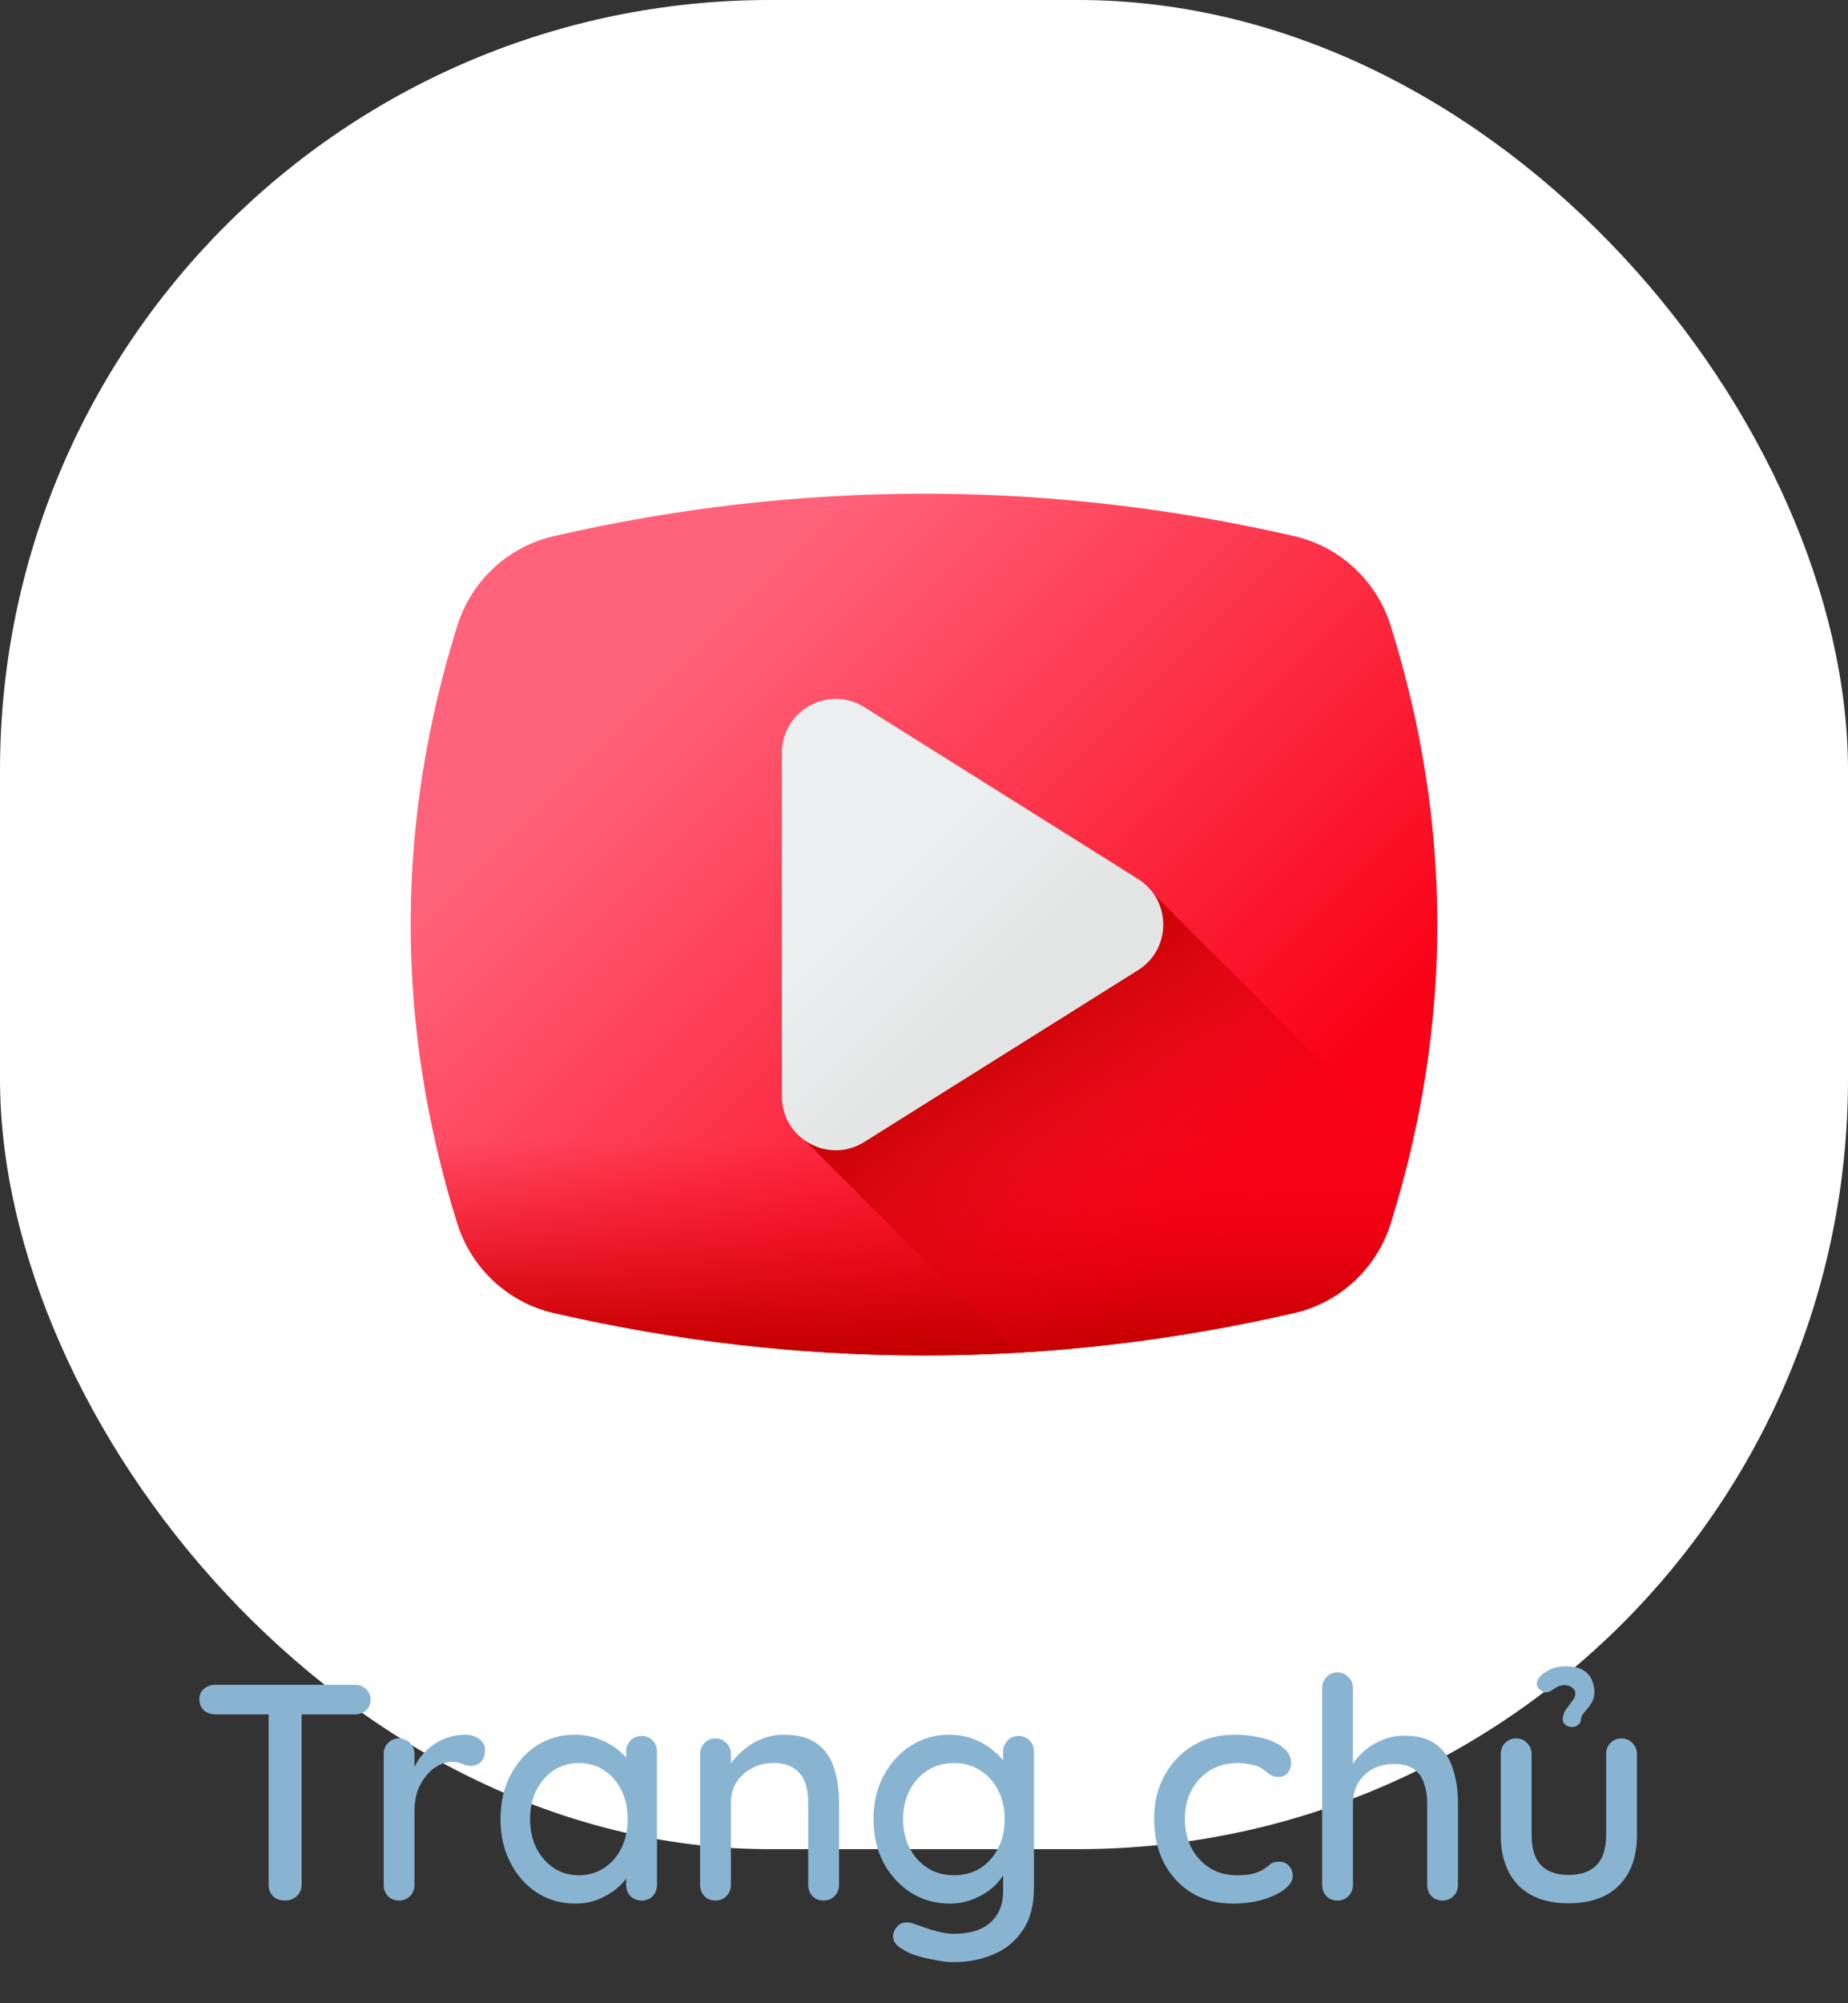 <svg width="72" height="78" viewBox="0 0 72 78" fill="none" xmlns="http://www.w3.org/2000/svg">
<rect x="0" y="0" width="72" height="78" fill="#333333" stroke="none"/>
<rect width="72" height="72" rx="30" fill="white"/>
<g clip-path="url(#clip0_1376_1927)">
<path d="M54.184 24.365C53.638 22.619 52.213 21.288 50.43 20.877C40.847 18.671 31.153 18.671 21.57 20.877C19.787 21.288 18.362 22.619 17.816 24.365C15.395 32.095 15.395 39.906 17.816 47.635C18.363 49.381 19.787 50.712 21.57 51.123C31.153 53.329 40.847 53.329 50.43 51.123C52.213 50.712 53.637 49.381 54.184 47.635C56.605 39.906 56.605 32.095 54.184 24.365Z" fill="url(#paint0_linear_1376_1927)"/>
<path d="M16.197 39.822C16.463 42.432 17.002 45.038 17.816 47.635C18.363 49.381 19.787 50.712 21.57 51.123C31.153 53.328 40.847 53.328 50.43 51.123C52.213 50.712 53.637 49.381 54.184 47.635C54.998 45.038 55.536 42.432 55.803 39.822H16.197Z" fill="url(#paint1_linear_1376_1927)"/>
<path d="M50.43 51.123C52.213 50.712 53.638 49.381 54.184 47.635C54.478 46.697 54.735 45.758 54.958 44.818L44.961 34.822C44.805 34.591 44.598 34.386 44.339 34.224L33.674 27.692C32.278 26.817 30.621 27.663 30.621 29.311V42.689C30.621 43.434 30.835 44.046 31.37 44.414L39.629 52.673C43.237 52.465 46.841 51.949 50.43 51.123Z" fill="url(#paint2_linear_1376_1927)"/>
<path d="M44.339 34.224L33.674 27.535C32.278 26.66 30.464 27.663 30.464 29.311V42.69C30.464 44.337 32.278 45.34 33.674 44.465L44.339 37.776C45.649 36.954 45.649 35.046 44.339 34.224Z" fill="url(#paint3_linear_1376_1927)"/>
</g>
<path d="M11.102 74C10.911 74 10.755 73.944 10.634 73.832C10.523 73.712 10.466 73.564 10.466 73.388V66.2H11.751V73.388C11.751 73.564 11.687 73.712 11.559 73.832C11.438 73.944 11.287 74 11.102 74ZM8.379 66.752C8.211 66.752 8.067 66.7 7.947 66.596C7.827 66.484 7.767 66.34 7.767 66.164C7.767 65.996 7.827 65.86 7.947 65.756C8.067 65.652 8.211 65.6 8.379 65.6H13.838C14.007 65.6 14.146 65.656 14.258 65.768C14.379 65.872 14.438 66.008 14.438 66.176C14.438 66.352 14.379 66.492 14.258 66.596C14.146 66.7 14.007 66.752 13.838 66.752H8.379ZM15.549 74C15.373 74 15.229 73.944 15.117 73.832C15.005 73.712 14.949 73.564 14.949 73.388V68.3C14.949 68.124 15.005 67.98 15.117 67.868C15.229 67.748 15.373 67.688 15.549 67.688C15.717 67.688 15.857 67.748 15.969 67.868C16.089 67.98 16.149 68.124 16.149 68.3V69.644L16.029 69.128C16.093 68.904 16.189 68.696 16.317 68.504C16.453 68.312 16.613 68.144 16.797 68C16.981 67.856 17.185 67.744 17.409 67.664C17.641 67.584 17.881 67.544 18.129 67.544C18.337 67.544 18.517 67.6 18.669 67.712C18.821 67.824 18.897 67.964 18.897 68.132C18.897 68.348 18.841 68.508 18.729 68.612C18.617 68.708 18.493 68.756 18.357 68.756C18.237 68.756 18.121 68.732 18.009 68.684C17.897 68.628 17.765 68.6 17.613 68.6C17.445 68.6 17.273 68.644 17.097 68.732C16.921 68.82 16.761 68.952 16.617 69.128C16.473 69.296 16.357 69.496 16.269 69.728C16.189 69.96 16.149 70.22 16.149 70.508V73.388C16.149 73.564 16.089 73.712 15.969 73.832C15.857 73.944 15.717 74 15.549 74ZM24.996 67.592C25.172 67.592 25.316 67.652 25.428 67.772C25.54 67.884 25.596 68.028 25.596 68.204V73.388C25.596 73.564 25.54 73.712 25.428 73.832C25.316 73.944 25.172 74 24.996 74C24.828 74 24.684 73.944 24.564 73.832C24.452 73.712 24.396 73.564 24.396 73.388V72.524L24.648 72.56C24.648 72.704 24.588 72.864 24.468 73.04C24.356 73.216 24.2 73.388 24 73.556C23.8 73.716 23.564 73.852 23.292 73.964C23.02 74.068 22.728 74.12 22.416 74.12C21.864 74.12 21.368 73.98 20.928 73.7C20.488 73.412 20.14 73.02 19.884 72.524C19.628 72.028 19.5 71.464 19.5 70.832C19.5 70.184 19.628 69.616 19.884 69.128C20.14 68.632 20.484 68.244 20.916 67.964C21.356 67.684 21.844 67.544 22.38 67.544C22.724 67.544 23.04 67.6 23.328 67.712C23.624 67.824 23.88 67.968 24.096 68.144C24.312 68.32 24.476 68.508 24.588 68.708C24.708 68.9 24.768 69.084 24.768 69.26L24.396 69.296V68.204C24.396 68.036 24.452 67.892 24.564 67.772C24.684 67.652 24.828 67.592 24.996 67.592ZM22.548 73.016C22.924 73.016 23.256 72.92 23.544 72.728C23.832 72.536 24.056 72.276 24.216 71.948C24.376 71.612 24.456 71.24 24.456 70.832C24.456 70.416 24.376 70.044 24.216 69.716C24.056 69.388 23.832 69.128 23.544 68.936C23.256 68.744 22.924 68.648 22.548 68.648C22.18 68.648 21.852 68.744 21.564 68.936C21.284 69.128 21.06 69.388 20.892 69.716C20.732 70.044 20.652 70.416 20.652 70.832C20.652 71.24 20.732 71.612 20.892 71.948C21.06 72.276 21.284 72.536 21.564 72.728C21.852 72.92 22.18 73.016 22.548 73.016ZM30.529 67.544C31.098 67.544 31.538 67.664 31.849 67.904C32.161 68.136 32.377 68.452 32.498 68.852C32.626 69.244 32.69 69.684 32.69 70.172V73.388C32.69 73.564 32.63 73.712 32.51 73.832C32.398 73.944 32.258 74 32.09 74C31.913 74 31.77 73.944 31.657 73.832C31.546 73.712 31.489 73.564 31.489 73.388V70.184C31.489 69.896 31.45 69.64 31.369 69.416C31.29 69.184 31.149 69 30.95 68.864C30.758 68.72 30.485 68.648 30.134 68.648C29.805 68.648 29.517 68.72 29.27 68.864C29.021 69 28.826 69.184 28.681 69.416C28.546 69.64 28.477 69.896 28.477 70.184V73.388C28.477 73.564 28.418 73.712 28.297 73.832C28.186 73.944 28.046 74 27.878 74C27.701 74 27.558 73.944 27.445 73.832C27.334 73.712 27.277 73.564 27.277 73.388V68.3C27.277 68.124 27.334 67.98 27.445 67.868C27.558 67.748 27.701 67.688 27.878 67.688C28.046 67.688 28.186 67.748 28.297 67.868C28.418 67.98 28.477 68.124 28.477 68.3V68.972L28.262 69.092C28.317 68.916 28.413 68.74 28.549 68.564C28.694 68.38 28.866 68.212 29.066 68.06C29.265 67.9 29.489 67.776 29.738 67.688C29.985 67.592 30.25 67.544 30.529 67.544ZM36.984 67.544C37.328 67.544 37.644 67.6 37.932 67.712C38.22 67.824 38.468 67.968 38.676 68.144C38.892 68.312 39.06 68.488 39.18 68.672C39.3 68.856 39.36 69.016 39.36 69.152L39.084 69.164V68.204C39.084 68.036 39.14 67.892 39.252 67.772C39.364 67.652 39.508 67.592 39.684 67.592C39.86 67.592 40.004 67.652 40.116 67.772C40.228 67.884 40.284 68.028 40.284 68.204V73.496C40.284 74.176 40.14 74.728 39.852 75.152C39.564 75.584 39.18 75.9 38.7 76.1C38.228 76.3 37.708 76.4 37.14 76.4C36.94 76.4 36.704 76.372 36.432 76.316C36.16 76.268 35.908 76.208 35.676 76.136C35.452 76.064 35.296 75.992 35.208 75.92C35.024 75.824 34.9 75.712 34.836 75.584C34.78 75.456 34.78 75.328 34.836 75.2C34.916 75.024 35.024 74.916 35.16 74.876C35.296 74.836 35.452 74.848 35.628 74.912C35.708 74.936 35.832 74.98 36 75.044C36.168 75.108 36.356 75.164 36.564 75.212C36.772 75.268 36.968 75.296 37.152 75.296C37.792 75.296 38.272 75.148 38.592 74.852C38.92 74.556 39.084 74.152 39.084 73.64V72.56L39.216 72.644C39.192 72.812 39.116 72.984 38.988 73.16C38.868 73.328 38.708 73.484 38.508 73.628C38.308 73.772 38.076 73.892 37.812 73.988C37.556 74.076 37.292 74.12 37.02 74.12C36.452 74.12 35.944 73.98 35.496 73.7C35.048 73.412 34.692 73.024 34.428 72.536C34.164 72.04 34.032 71.472 34.032 70.832C34.032 70.192 34.164 69.628 34.428 69.14C34.692 68.644 35.044 68.256 35.484 67.976C35.932 67.688 36.432 67.544 36.984 67.544ZM37.164 68.648C36.772 68.648 36.428 68.744 36.132 68.936C35.836 69.128 35.604 69.388 35.436 69.716C35.268 70.044 35.184 70.416 35.184 70.832C35.184 71.248 35.268 71.62 35.436 71.948C35.604 72.276 35.836 72.536 36.132 72.728C36.428 72.92 36.772 73.016 37.164 73.016C37.556 73.016 37.9 72.924 38.196 72.74C38.492 72.548 38.724 72.288 38.892 71.96C39.06 71.624 39.144 71.248 39.144 70.832C39.144 70.416 39.06 70.044 38.892 69.716C38.724 69.38 38.492 69.12 38.196 68.936C37.9 68.744 37.556 68.648 37.164 68.648ZM48.085 67.544C48.517 67.544 48.901 67.592 49.237 67.688C49.573 67.776 49.833 67.904 50.017 68.072C50.209 68.232 50.305 68.42 50.305 68.636C50.305 68.772 50.265 68.9 50.185 69.02C50.105 69.132 49.985 69.188 49.825 69.188C49.713 69.188 49.617 69.168 49.537 69.128C49.465 69.088 49.397 69.04 49.333 68.984C49.269 68.928 49.189 68.872 49.093 68.816C49.005 68.768 48.873 68.728 48.697 68.696C48.529 68.664 48.377 68.648 48.241 68.648C47.817 68.648 47.449 68.744 47.137 68.936C46.833 69.128 46.593 69.388 46.417 69.716C46.249 70.044 46.165 70.416 46.165 70.832C46.165 71.248 46.249 71.62 46.417 71.948C46.593 72.276 46.829 72.536 47.125 72.728C47.429 72.92 47.781 73.016 48.181 73.016C48.421 73.016 48.617 73 48.769 72.968C48.921 72.928 49.053 72.88 49.165 72.824C49.285 72.752 49.385 72.68 49.465 72.608C49.553 72.528 49.673 72.488 49.825 72.488C50.001 72.488 50.133 72.544 50.221 72.656C50.317 72.76 50.365 72.892 50.365 73.052C50.365 73.228 50.257 73.4 50.041 73.568C49.833 73.728 49.553 73.86 49.201 73.964C48.849 74.068 48.461 74.12 48.037 74.12C47.413 74.12 46.869 73.976 46.405 73.688C45.949 73.4 45.593 73.008 45.337 72.512C45.089 72.016 44.965 71.456 44.965 70.832C44.965 70.2 45.097 69.64 45.361 69.152C45.625 68.656 45.993 68.264 46.465 67.976C46.937 67.688 47.477 67.544 48.085 67.544ZM54.692 67.58C55.244 67.58 55.672 67.7 55.976 67.94C56.28 68.172 56.492 68.488 56.612 68.888C56.74 69.288 56.804 69.728 56.804 70.208V73.388C56.804 73.564 56.744 73.712 56.624 73.832C56.512 73.944 56.372 74 56.204 74C56.028 74 55.884 73.944 55.772 73.832C55.66 73.712 55.604 73.564 55.604 73.388V70.208C55.604 69.928 55.564 69.672 55.484 69.44C55.412 69.208 55.28 69.024 55.088 68.888C54.904 68.752 54.644 68.684 54.308 68.684C53.996 68.684 53.716 68.752 53.468 68.888C53.228 69.024 53.04 69.208 52.904 69.44C52.776 69.672 52.712 69.928 52.712 70.208V73.388C52.712 73.564 52.652 73.712 52.532 73.832C52.42 73.944 52.28 74 52.112 74C51.936 74 51.792 73.944 51.68 73.832C51.568 73.712 51.512 73.564 51.512 73.388V65.732C51.512 65.556 51.568 65.412 51.68 65.3C51.792 65.18 51.936 65.12 52.112 65.12C52.28 65.12 52.42 65.18 52.532 65.3C52.652 65.412 52.712 65.556 52.712 65.732V69.008L52.496 69.128C52.552 68.952 52.644 68.772 52.772 68.588C52.908 68.404 53.072 68.236 53.264 68.084C53.464 67.932 53.684 67.812 53.924 67.724C54.164 67.628 54.42 67.58 54.692 67.58ZM63.177 67.688C63.345 67.688 63.485 67.748 63.597 67.868C63.717 67.98 63.777 68.124 63.777 68.3V71.456C63.777 72.288 63.545 72.94 63.081 73.412C62.617 73.876 61.961 74.108 61.113 74.108C60.273 74.108 59.621 73.876 59.157 73.412C58.701 72.94 58.473 72.288 58.473 71.456V68.3C58.473 68.124 58.529 67.98 58.641 67.868C58.753 67.748 58.897 67.688 59.073 67.688C59.241 67.688 59.381 67.748 59.493 67.868C59.613 67.98 59.673 68.124 59.673 68.3V71.456C59.673 71.976 59.793 72.364 60.033 72.62C60.281 72.876 60.641 73.004 61.113 73.004C61.593 73.004 61.957 72.876 62.205 72.62C62.453 72.364 62.577 71.976 62.577 71.456V68.3C62.577 68.124 62.633 67.98 62.745 67.868C62.857 67.748 63.001 67.688 63.177 67.688ZM60.045 65.228C60.173 65.124 60.309 65.04 60.453 64.976C60.597 64.912 60.773 64.88 60.981 64.88C61.285 64.88 61.521 64.932 61.689 65.036C61.857 65.14 61.969 65.272 62.025 65.432C62.089 65.584 62.121 65.728 62.121 65.864C62.121 66 62.097 66.12 62.049 66.224C62.001 66.32 61.933 66.424 61.845 66.536C61.773 66.616 61.713 66.688 61.665 66.752C61.625 66.816 61.601 66.884 61.593 66.956C61.593 67.036 61.557 67.104 61.485 67.16C61.421 67.216 61.341 67.244 61.245 67.244C61.149 67.244 61.065 67.216 60.993 67.16C60.921 67.104 60.885 67.032 60.885 66.944C60.885 66.872 60.901 66.796 60.933 66.716C60.965 66.636 61.013 66.556 61.077 66.476C61.149 66.38 61.217 66.288 61.281 66.2C61.345 66.112 61.377 66.028 61.377 65.948C61.377 65.844 61.333 65.764 61.245 65.708C61.165 65.644 61.069 65.612 60.957 65.612C60.853 65.612 60.757 65.636 60.669 65.684C60.589 65.724 60.513 65.772 60.441 65.828C60.377 65.868 60.305 65.892 60.225 65.9C60.145 65.9 60.061 65.856 59.973 65.768C59.885 65.672 59.857 65.576 59.889 65.48C59.921 65.376 59.973 65.292 60.045 65.228Z" fill="#89B4D1"/>
<defs>
<linearGradient id="paint0_linear_1376_1927" x1="25.858" y1="25.858" x2="46.769" y2="46.769" gradientUnits="userSpaceOnUse">
<stop stop-color="#FF637B"/>
<stop offset="1" stop-color="#F90217"/>
</linearGradient>
<linearGradient id="paint1_linear_1376_1927" x1="36" y1="44.392" x2="36" y2="52.477" gradientUnits="userSpaceOnUse">
<stop stop-color="#F90217" stop-opacity="0"/>
<stop offset="0.267" stop-color="#E7010F" stop-opacity="0.267"/>
<stop offset="0.723" stop-color="#CE0004" stop-opacity="0.723"/>
<stop offset="1" stop-color="#C50000"/>
</linearGradient>
<linearGradient id="paint2_linear_1376_1927" x1="46.527" y1="49.398" x2="38.867" y2="38.69" gradientUnits="userSpaceOnUse">
<stop stop-color="#F90217" stop-opacity="0"/>
<stop offset="0.267" stop-color="#E7010F" stop-opacity="0.267"/>
<stop offset="0.723" stop-color="#CE0004" stop-opacity="0.723"/>
<stop offset="1" stop-color="#C50000"/>
</linearGradient>
<linearGradient id="paint3_linear_1376_1927" x1="33.711" y1="35.163" x2="38.339" y2="39.791" gradientUnits="userSpaceOnUse">
<stop stop-color="#EBEFF0"/>
<stop offset="1" stop-color="#E3E5E4"/>
</linearGradient>
<clipPath id="clip0_1376_1927">
<rect width="40" height="40" fill="white" transform="translate(16 16)"/>
</clipPath>
</defs>
</svg>
